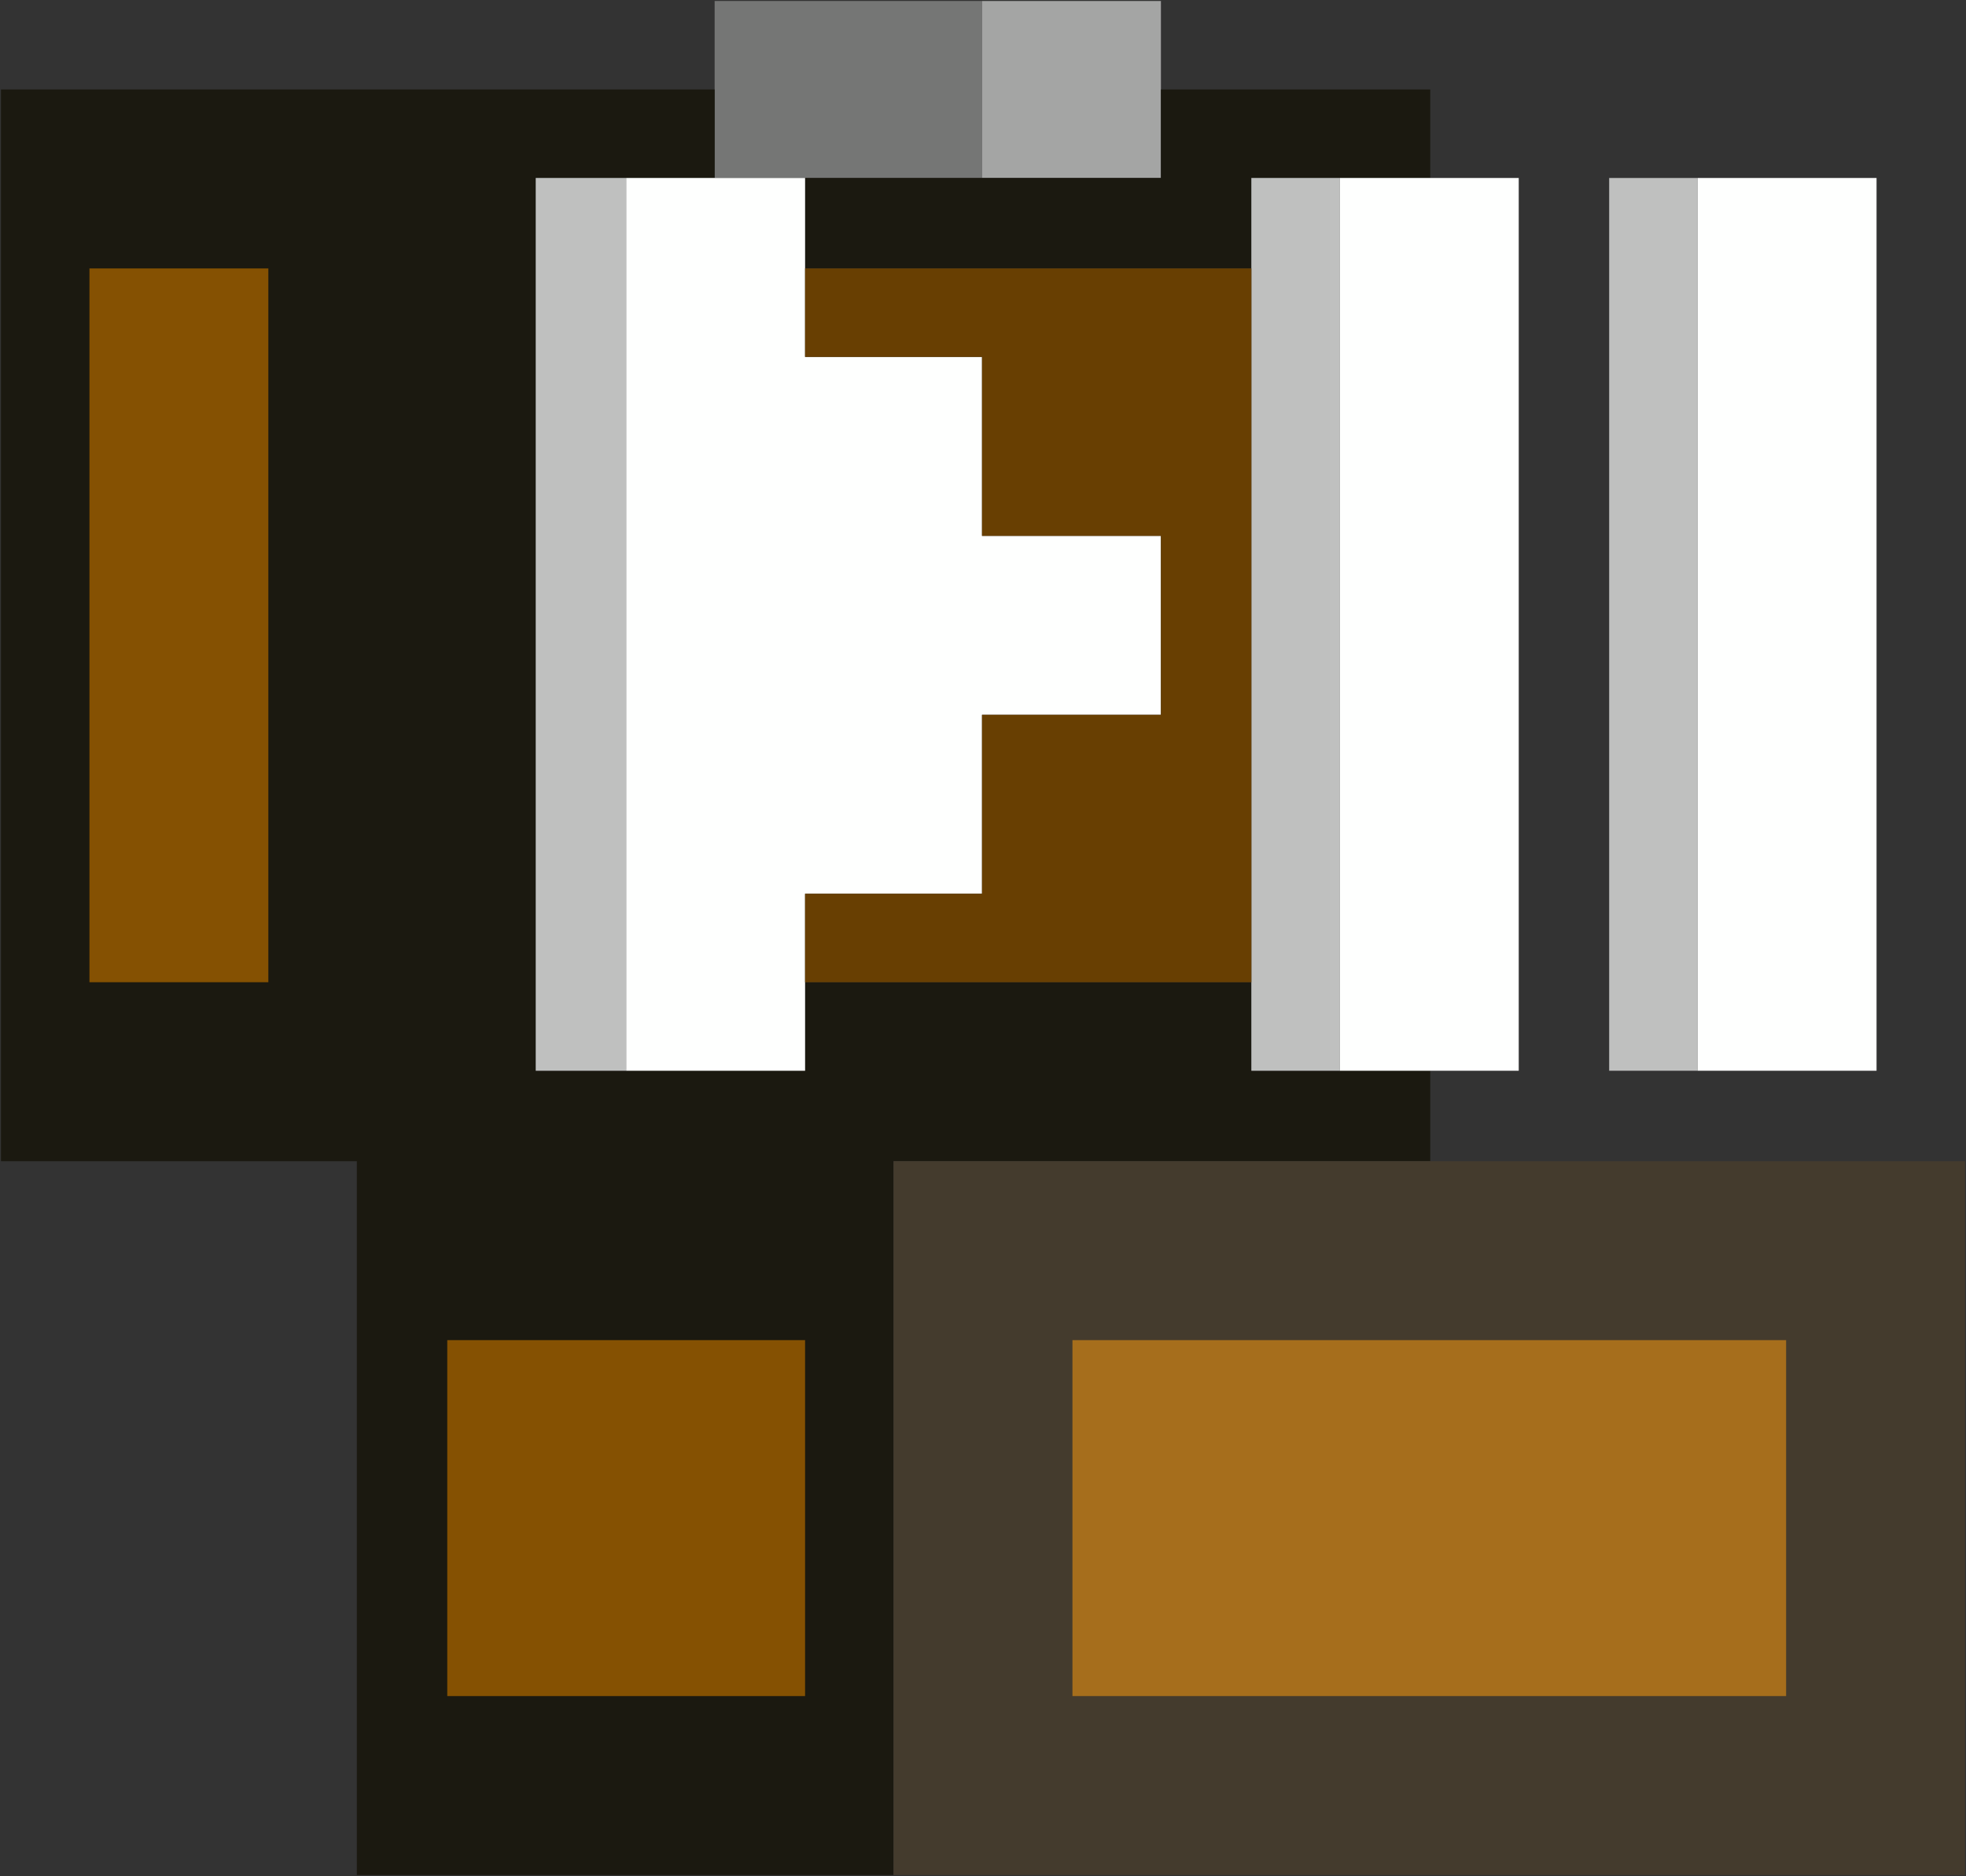 <?xml version="1.0" encoding="UTF-8"?>
<!DOCTYPE svg PUBLIC "-//W3C//DTD SVG 1.1//EN" "http://www.w3.org/Graphics/SVG/1.1/DTD/svg11.dtd">
<svg xmlns="http://www.w3.org/2000/svg" version="1.1" width="1000px" height="954px" style="shape-rendering:geometricPrecision; text-rendering:geometricPrecision; image-rendering:optimizeQuality; fill-rule:evenodd; clip-rule:evenodd" xmlns:xlink="http://www.w3.org/1999/xlink">
<rect width="100%" height="100%" fill="#333333" stroke="none"/>
<g><path style="opacity:1" fill="#757675" d="M 499.5,0.5 C 499.5,30.5 499.5,60.5 499.5,90.5C 469.5,90.5 439.5,90.5 409.5,90.5C 394.167,90.5 378.833,90.5 363.5,90.5C 363.5,75.5 363.5,60.5 363.5,45.5C 363.5,30.5 363.5,15.5 363.5,0.5C 408.833,0.5 454.167,0.5 499.5,0.5 Z"/></g>
<g><path style="opacity:1" fill="#a4a5a4" d="M 499.5,0.5 C 529.833,0.5 560.167,0.5 590.5,0.5C 590.5,15.5 590.5,30.5 590.5,45.5C 590.5,60.5 590.5,75.5 590.5,90.5C 560.167,90.5 529.833,90.5 499.5,90.5C 499.5,60.5 499.5,30.5 499.5,0.5 Z"/></g>
<g><path style="opacity:1" fill="#1b1910" d="M 363.5,45.5 C 363.5,60.5 363.5,75.5 363.5,90.5C 348.5,90.5 333.5,90.5 318.5,90.5C 303.167,90.5 287.833,90.5 272.5,90.5C 272.5,241.833 272.5,393.167 272.5,544.5C 287.833,544.5 303.167,544.5 318.5,544.5C 348.833,544.5 379.167,544.5 409.5,544.5C 409.5,529.5 409.5,514.5 409.5,499.5C 485.167,499.5 560.833,499.5 636.5,499.5C 636.5,514.5 636.5,529.5 636.5,544.5C 651.5,544.5 666.5,544.5 681.5,544.5C 696.833,544.5 712.167,544.5 727.5,544.5C 727.5,559.833 727.5,575.167 727.5,590.5C 636.5,590.5 545.5,590.5 454.5,590.5C 454.5,711.5 454.5,832.5 454.5,953.5C 363.5,953.5 272.5,953.5 181.5,953.5C 181.5,832.5 181.5,711.5 181.5,590.5C 121.167,590.5 60.833,590.5 0.5,590.5C 0.5,408.833 0.5,227.167 0.5,45.5C 121.5,45.5 242.5,45.5 363.5,45.5 Z"/></g>
<g><path style="opacity:1" fill="#1b1910" d="M 590.5,45.5 C 636.167,45.5 681.833,45.5 727.5,45.5C 727.5,60.5 727.5,75.5 727.5,90.5C 712.167,90.5 696.833,90.5 681.5,90.5C 666.5,90.5 651.5,90.5 636.5,90.5C 636.5,105.833 636.5,121.167 636.5,136.5C 560.833,136.5 485.167,136.5 409.5,136.5C 409.5,121.167 409.5,105.833 409.5,90.5C 439.5,90.5 469.5,90.5 499.5,90.5C 529.833,90.5 560.167,90.5 590.5,90.5C 590.5,75.5 590.5,60.5 590.5,45.5 Z"/></g>
<g><path style="opacity:1" fill="#bfc0bf" d="M 318.5,90.5 C 318.5,241.833 318.5,393.167 318.5,544.5C 303.167,544.5 287.833,544.5 272.5,544.5C 272.5,393.167 272.5,241.833 272.5,90.5C 287.833,90.5 303.167,90.5 318.5,90.5 Z"/></g>
<g><path style="opacity:1" fill="#fefffe" d="M 318.5,90.5 C 333.5,90.5 348.5,90.5 363.5,90.5C 378.833,90.5 394.167,90.5 409.5,90.5C 409.5,105.833 409.5,121.167 409.5,136.5C 409.5,151.5 409.5,166.5 409.5,181.5C 439.5,181.5 469.5,181.5 499.5,181.5C 499.5,211.833 499.5,242.167 499.5,272.5C 529.833,272.5 560.167,272.5 590.5,272.5C 590.5,302.833 590.5,333.167 590.5,363.5C 560.167,363.5 529.833,363.5 499.5,363.5C 499.5,393.833 499.5,424.167 499.5,454.5C 469.5,454.5 439.5,454.5 409.5,454.5C 409.5,469.5 409.5,484.5 409.5,499.5C 409.5,514.5 409.5,529.5 409.5,544.5C 379.167,544.5 348.833,544.5 318.5,544.5C 318.5,393.167 318.5,241.833 318.5,90.5 Z"/></g>
<g><path style="opacity:1" fill="#bfc0bf" d="M 681.5,90.5 C 681.5,241.833 681.5,393.167 681.5,544.5C 666.5,544.5 651.5,544.5 636.5,544.5C 636.5,529.5 636.5,514.5 636.5,499.5C 636.5,378.5 636.5,257.5 636.5,136.5C 636.5,121.167 636.5,105.833 636.5,90.5C 651.5,90.5 666.5,90.5 681.5,90.5 Z"/></g>
<g><path style="opacity:1" fill="#fefffe" d="M 681.5,90.5 C 696.833,90.5 712.167,90.5 727.5,90.5C 742.5,90.5 757.5,90.5 772.5,90.5C 772.5,241.833 772.5,393.167 772.5,544.5C 757.5,544.5 742.5,544.5 727.5,544.5C 712.167,544.5 696.833,544.5 681.5,544.5C 681.5,393.167 681.5,241.833 681.5,90.5 Z"/></g>
<g><path style="opacity:1" fill="#bfc0bf" d="M 863.5,90.5 C 863.5,241.833 863.5,393.167 863.5,544.5C 848.5,544.5 833.5,544.5 818.5,544.5C 818.5,393.167 818.5,241.833 818.5,90.5C 833.5,90.5 848.5,90.5 863.5,90.5 Z"/></g>
<g><path style="opacity:1" fill="#fefffe" d="M 863.5,90.5 C 893.833,90.5 924.167,90.5 954.5,90.5C 954.5,241.833 954.5,393.167 954.5,544.5C 924.167,544.5 893.833,544.5 863.5,544.5C 863.5,393.167 863.5,241.833 863.5,90.5 Z"/></g>
<g><path style="opacity:1" fill="#855102" d="M 45.5,136.5 C 75.833,136.5 106.167,136.5 136.5,136.5C 136.5,257.5 136.5,378.5 136.5,499.5C 106.167,499.5 75.833,499.5 45.5,499.5C 45.5,378.5 45.5,257.5 45.5,136.5 Z"/></g>
<g><path style="opacity:1" fill="#683f02" d="M 409.5,136.5 C 485.167,136.5 560.833,136.5 636.5,136.5C 636.5,257.5 636.5,378.5 636.5,499.5C 560.833,499.5 485.167,499.5 409.5,499.5C 409.5,484.5 409.5,469.5 409.5,454.5C 439.5,454.5 469.5,454.5 499.5,454.5C 499.5,424.167 499.5,393.833 499.5,363.5C 529.833,363.5 560.167,363.5 590.5,363.5C 590.5,333.167 590.5,302.833 590.5,272.5C 560.167,272.5 529.833,272.5 499.5,272.5C 499.5,242.167 499.5,211.833 499.5,181.5C 469.5,181.5 439.5,181.5 409.5,181.5C 409.5,166.5 409.5,151.5 409.5,136.5 Z"/></g>
<g><path style="opacity:1" fill="#443b2d" d="M 727.5,590.5 C 818.167,590.5 908.833,590.5 999.5,590.5C 999.5,711.5 999.5,832.5 999.5,953.5C 817.833,953.5 636.167,953.5 454.5,953.5C 454.5,832.5 454.5,711.5 454.5,590.5C 545.5,590.5 636.5,590.5 727.5,590.5 Z"/></g>
<g><path style="opacity:1" fill="#855102" d="M 227.5,681.5 C 288.167,681.5 348.833,681.5 409.5,681.5C 409.5,741.833 409.5,802.167 409.5,862.5C 348.833,862.5 288.167,862.5 227.5,862.5C 227.5,802.167 227.5,741.833 227.5,681.5 Z"/></g>
<g><path style="opacity:1" fill="#a66e1c" d="M 545.5,681.5 C 666.5,681.5 787.5,681.5 908.5,681.5C 908.5,741.833 908.5,802.167 908.5,862.5C 787.5,862.5 666.5,862.5 545.5,862.5C 545.5,802.167 545.5,741.833 545.5,681.5 Z"/></g>
</svg>
